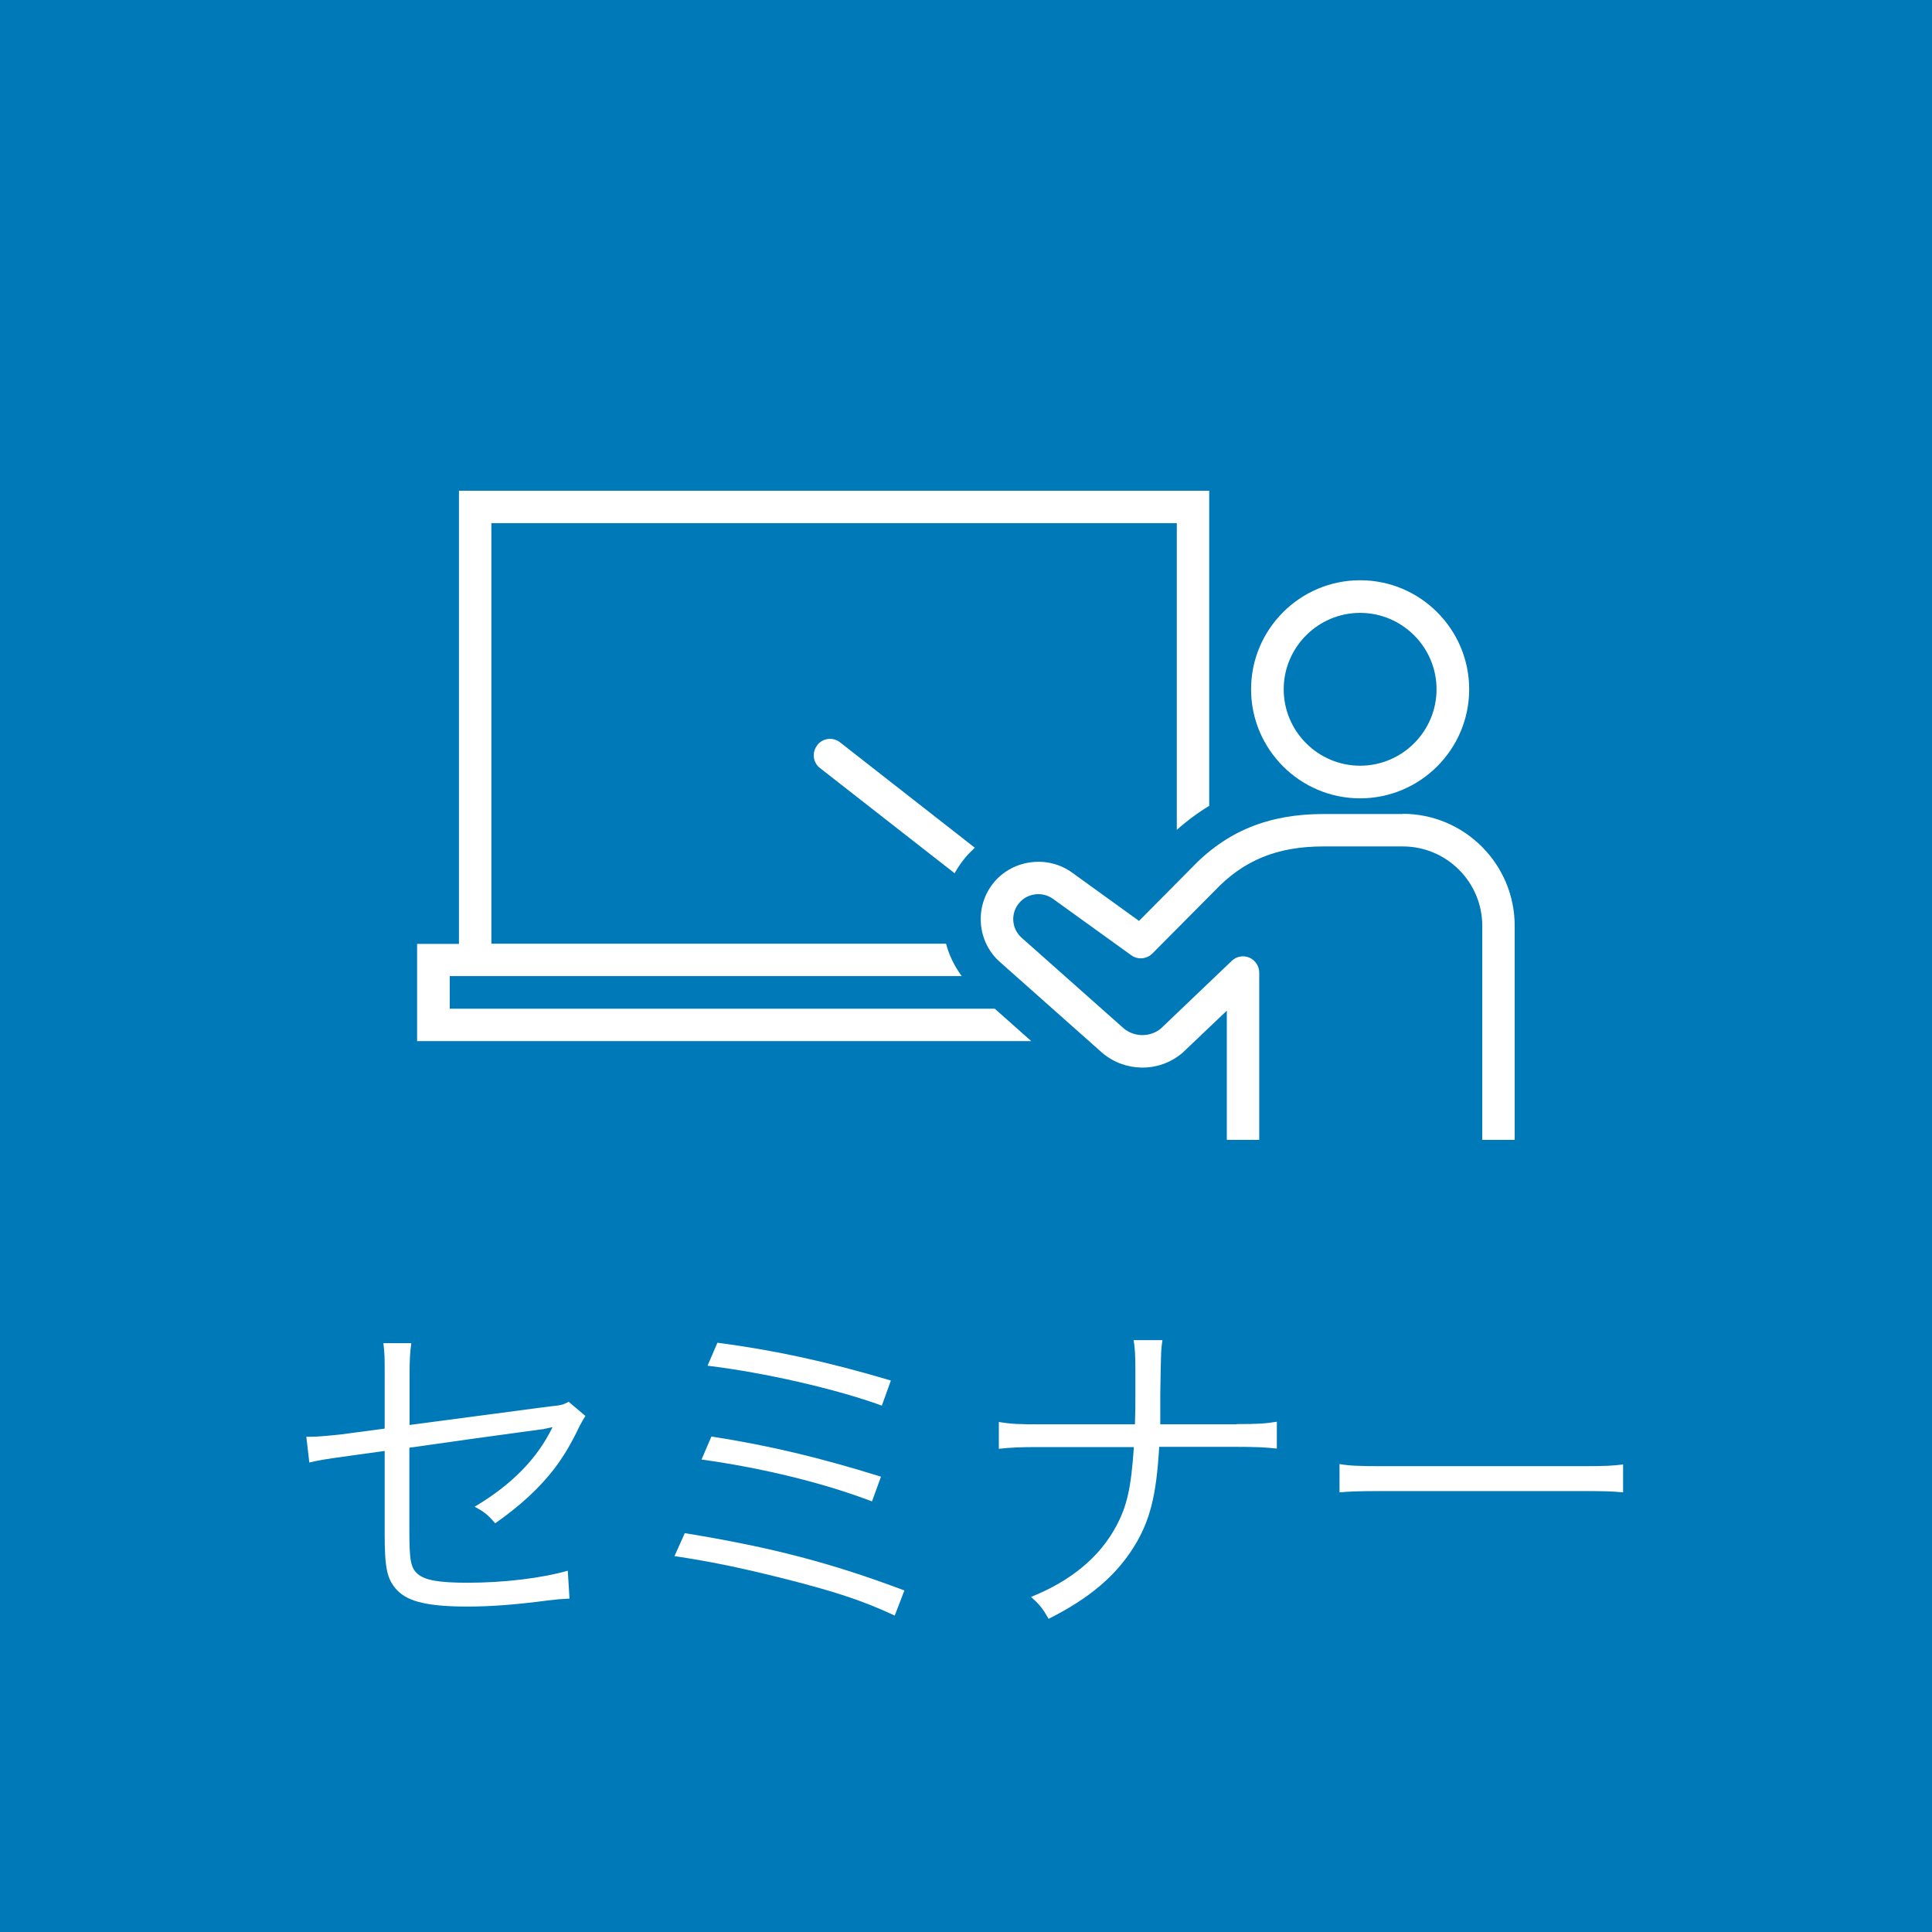 <?xml version="1.0" encoding="UTF-8"?>
<svg id="_レイヤー_2" data-name="レイヤー 2" xmlns="http://www.w3.org/2000/svg" viewBox="0 0 90 90">
  <defs>
    <style>
      .cls-1 {
        fill: #fff;
      }

      .cls-2 {
        fill: #0079b9;
        isolation: isolate;
      }
    </style>
  </defs>
  <g id="_レイヤー_1-2" data-name="レイヤー 1">
    <rect class="cls-2" width="90" height="90"/>
    <g>
      <path class="cls-1" d="M17.92,64.04c0-.83,0-.94-.06-1.47h1.3c-.06.45-.08.77-.08,1.47v2.34l6.5-.86c.61-.06.64-.08.91-.22l.78.66c-.11.18-.13.21-.26.45-.43.91-.8,1.5-1.22,2.05-.67.86-1.55,1.68-2.72,2.5-.37-.42-.51-.53-.96-.77,1.75-1.04,2.93-2.26,3.63-3.71-.14.03-.21.05-.37.08-.06.02-.1.02-.19.03-2.24.3-4.29.59-6.11.85v3.78c0,1.49.06,1.82.4,2.11s1.01.4,2.32.4c1.68,0,3.43-.21,4.66-.56l.08,1.3c-.43.02-.53.03-.96.08-1.62.21-2.71.29-3.79.29-1.82,0-2.75-.22-3.27-.75-.48-.51-.59-1.01-.59-2.64v-3.86l-1.94.27q-1.06.14-1.57.27l-.14-1.2h.24c.27,0,.83-.05,1.38-.11l2.03-.27v-2.48Z"/>
      <path class="cls-1" d="M31.9,71.42c4.05.66,6.83,1.39,10.23,2.67l-.45,1.17c-1.5-.7-2.82-1.14-5.43-1.79-1.94-.48-3.23-.74-4.83-.98l.48-1.07ZM33.15,66.92c2.69.42,5.04.98,7.89,1.87l-.42,1.15c-2.26-.86-5.07-1.55-7.94-1.95l.46-1.07ZM33.43,62.55c2.66.35,5.11.88,8.07,1.76l-.42,1.17c-2.1-.77-5.46-1.54-8.12-1.86l.46-1.07Z"/>
      <path class="cls-1" d="M57.61,66.34c.93,0,1.31-.02,1.87-.11v1.25c-.54-.06-1.01-.08-1.86-.08h-3.62c-.13,2.24-.42,3.44-1.18,4.66-.85,1.36-2.08,2.4-3.97,3.35-.29-.5-.43-.67-.82-1.02,1.87-.75,3.2-1.86,3.97-3.3.51-.96.69-1.78.82-3.68h-4.43c-.85,0-1.31.02-1.86.08v-1.25c.58.1.95.11,1.87.11h4.47c.02-.59.02-.91.02-1.41v-1.15c0-.64-.02-.98-.08-1.36h1.34c-.06.43-.06.46-.08,1.36l-.02,1.15v1.41h3.55Z"/>
      <path class="cls-1" d="M62.39,68.2c.46.08.9.1,1.98.1h9.3c1.18,0,1.44-.02,1.94-.08v1.3c-.51-.05-.88-.06-1.95-.06h-9.28c-1.17,0-1.5.02-1.98.06v-1.31Z"/>
    </g>
    <g>
      <path class="cls-1" d="M20.95,46.97v-1.5h23.85c-.34-.46-.59-.98-.73-1.51h-21.18v-19.59h31.93v14.29c.48-.43.98-.8,1.51-1.12v-14.68H21.38v21.11h-1.95v4.53h28.61l-1.7-1.51h-25.39Z"/>
      <path class="cls-1" d="M38.07,34.72c-.26.33-.2.81.13,1.06l6.27,4.9c.14-.26.32-.52.52-.76.13-.15.28-.29.42-.43l-6.28-4.91c-.33-.26-.8-.2-1.06.13Z"/>
      <path class="cls-1" d="M63.36,37.19c2.8,0,5.08-2.28,5.08-5.08s-2.28-5.08-5.08-5.08-5.08,2.28-5.08,5.08,2.28,5.08,5.08,5.08ZM63.36,28.55c1.96,0,3.56,1.6,3.56,3.56s-1.6,3.56-3.56,3.56-3.56-1.6-3.56-3.56,1.6-3.56,3.56-3.56Z"/>
      <path class="cls-1" d="M65.35,37.92h-3.7c-2.57,0-4.53.81-6.17,2.54l-2.42,2.44-3.13-2.26c-1.12-.8-2.7-.61-3.6.43-.96,1.12-.83,2.82.28,3.77l4.73,4.2c1.06.9,2.61.93,3.69.05.02-.01.03-.03.05-.04l2.07-1.97v6.02h1.51v-7.79c0-.3-.18-.58-.46-.7-.28-.12-.6-.06-.82.15l-3.32,3.17c-.51.4-1.24.38-1.72-.03l-4.73-4.2c-.49-.42-.55-1.15-.13-1.64.39-.46,1.08-.54,1.57-.19l3.65,2.63c.3.22.72.18.98-.08l2.89-2.91c1.36-1.44,2.93-2.08,5.08-2.08h3.7c2.04,0,3.7,1.66,3.7,3.7v9.97h1.51v.05s0-.03,0-.04v-9.98c0-2.88-2.34-5.22-5.22-5.22Z"/>
    </g>
  </g>
</svg>